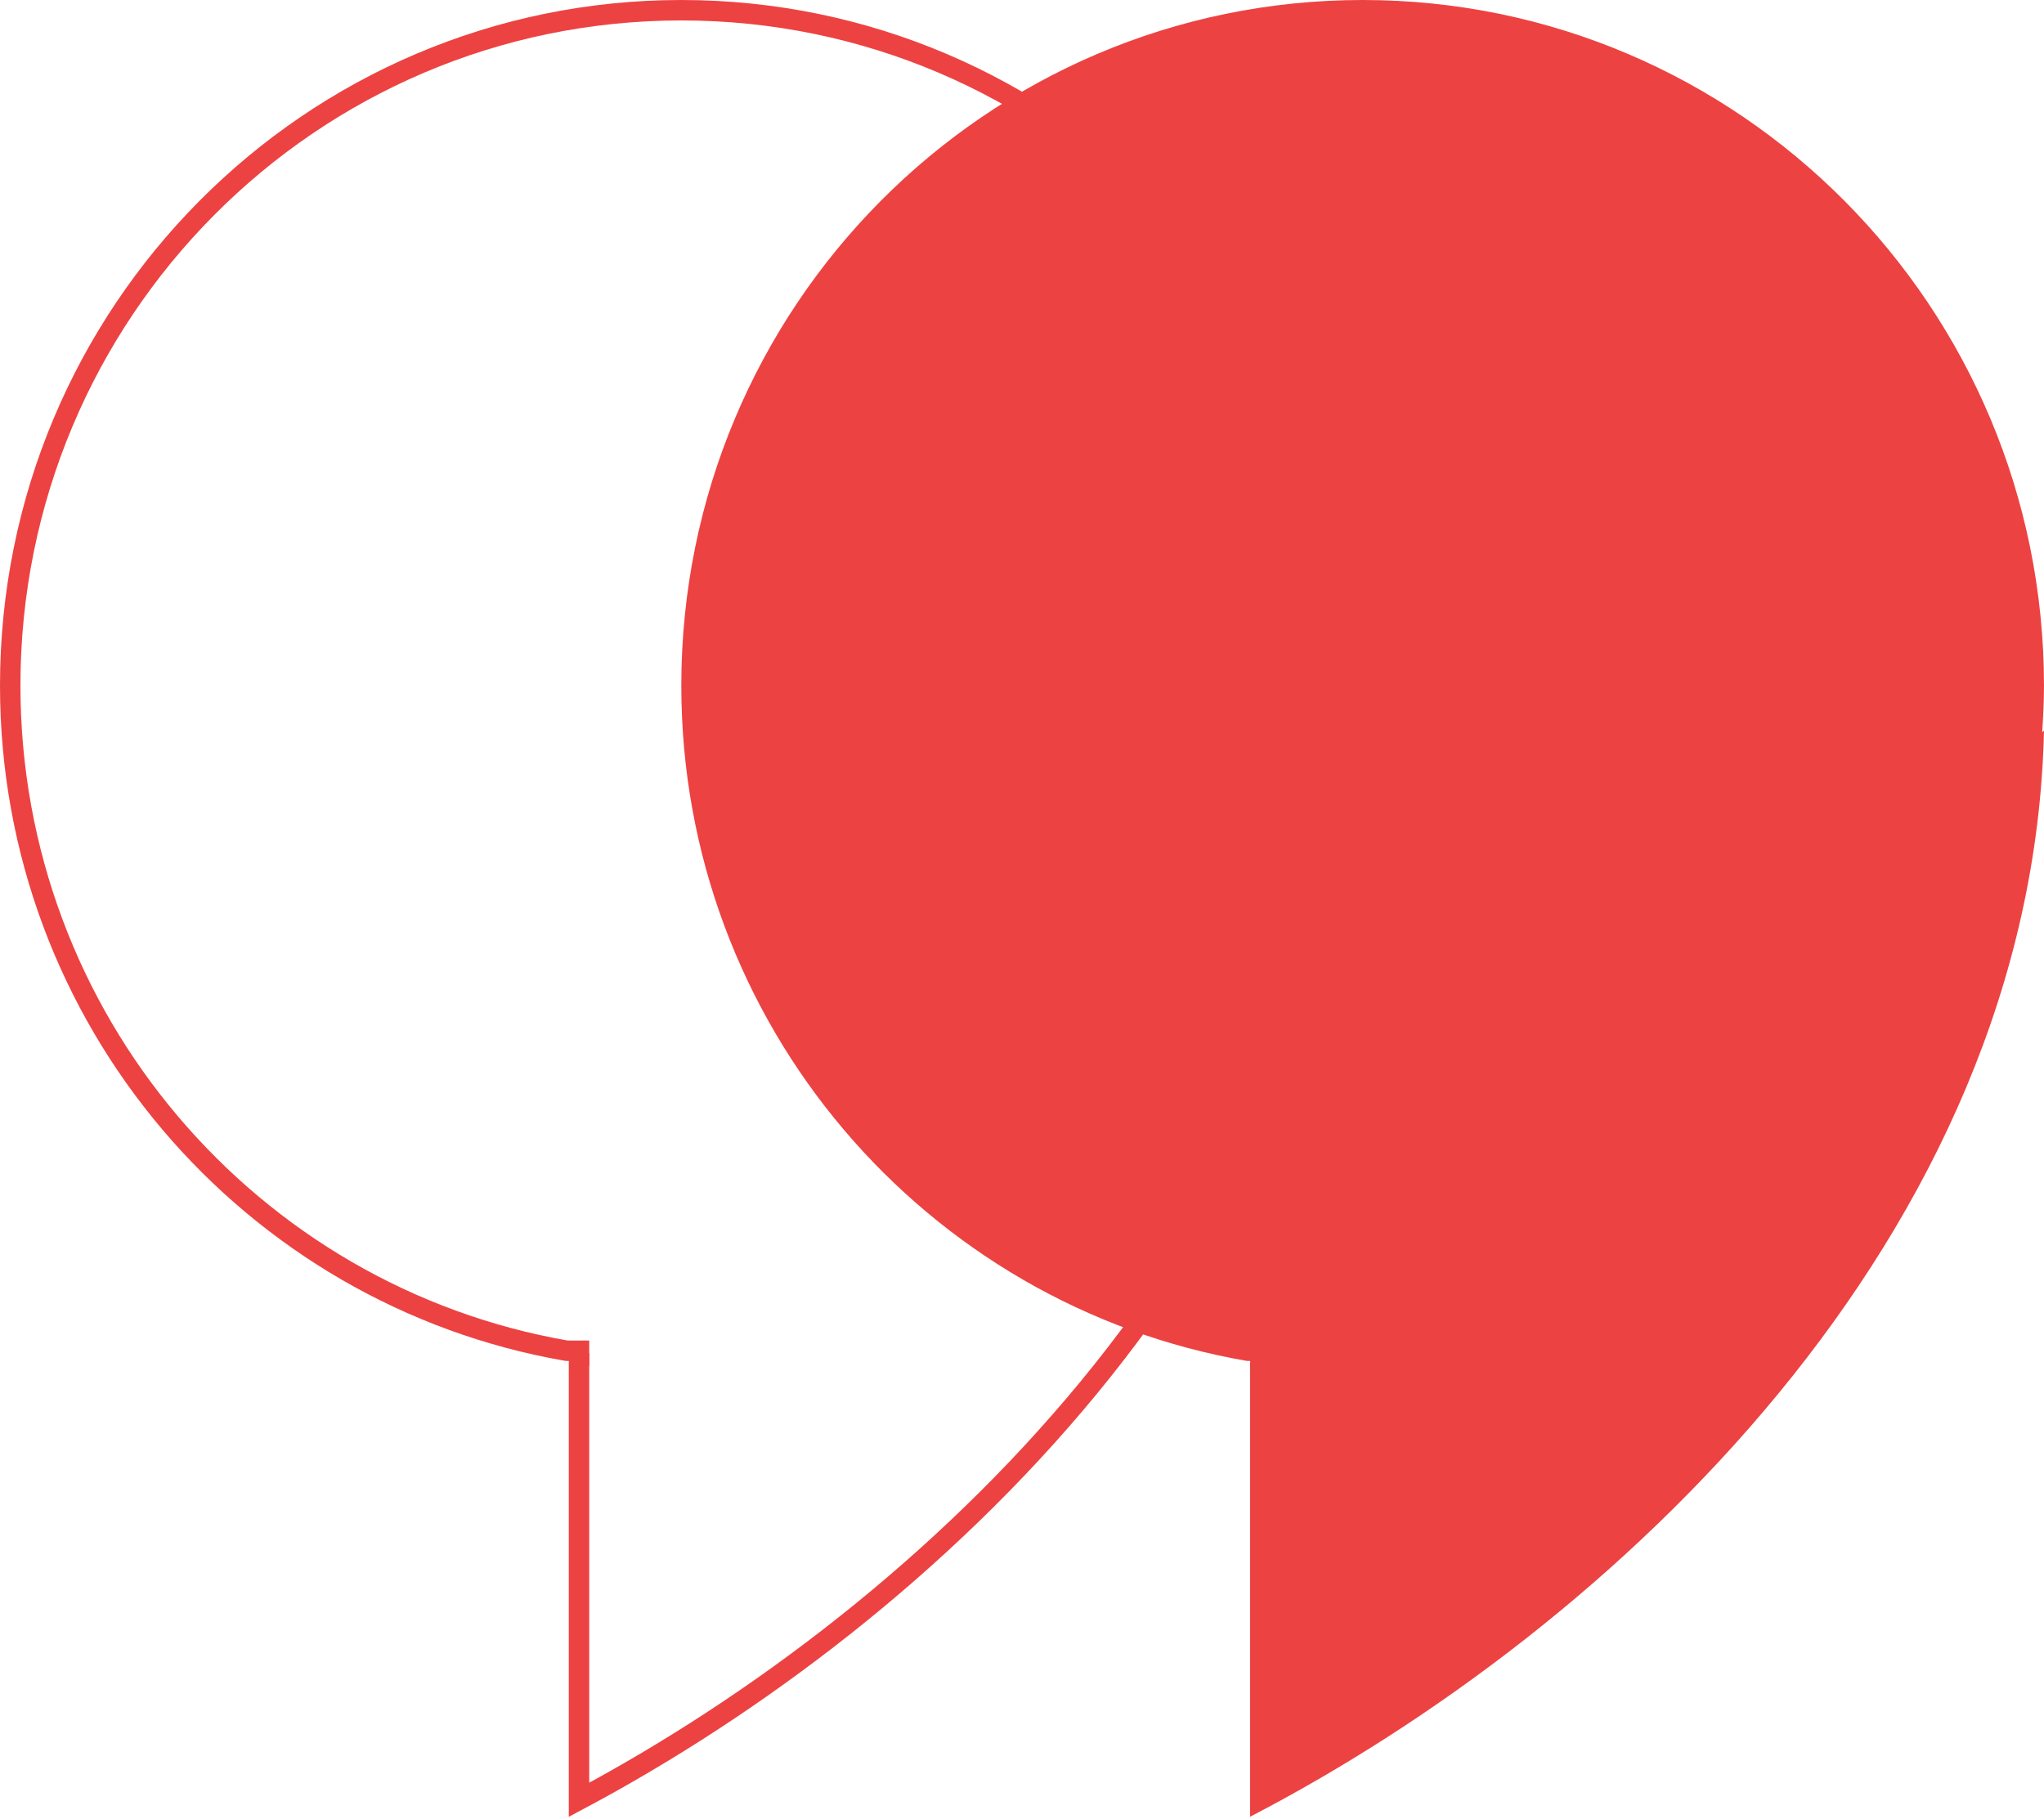 <svg width="100" height="89" viewBox="0 0 100 89" fill="none" xmlns="http://www.w3.org/2000/svg">
<path d="M66.665 0C48.254 0 33.332 15.018 33.332 33.543C33.332 50.125 45.3 63.889 61.015 66.589H61.159V66.618C61.165 66.618 61.17 66.623 61.17 66.623V66.629C61.165 66.643 61.163 66.663 61.159 66.675V88.889C78.871 79.697 99.443 60.559 99.999 35.75L99.912 35.82C99.96 35.068 99.999 34.308 99.999 33.545C99.999 15.018 85.074 0 66.665 0Z" fill="#ED4242"/>
<path d="M66.009 36.918L66.13 36.821C65.032 60.499 45.542 78.9 28.327 88.061V66.747L28.338 66.719V66.629V66.623V66.417L28.327 66.406V66.089H27.827H27.726C12.269 63.413 0.5 49.865 0.5 33.543C0.5 15.291 15.201 0.5 33.333 0.5C51.462 0.5 66.167 15.291 66.167 33.545C66.167 34.292 66.128 35.039 66.081 35.788L66.009 36.918Z" stroke="#ED4242"/>
</svg>

